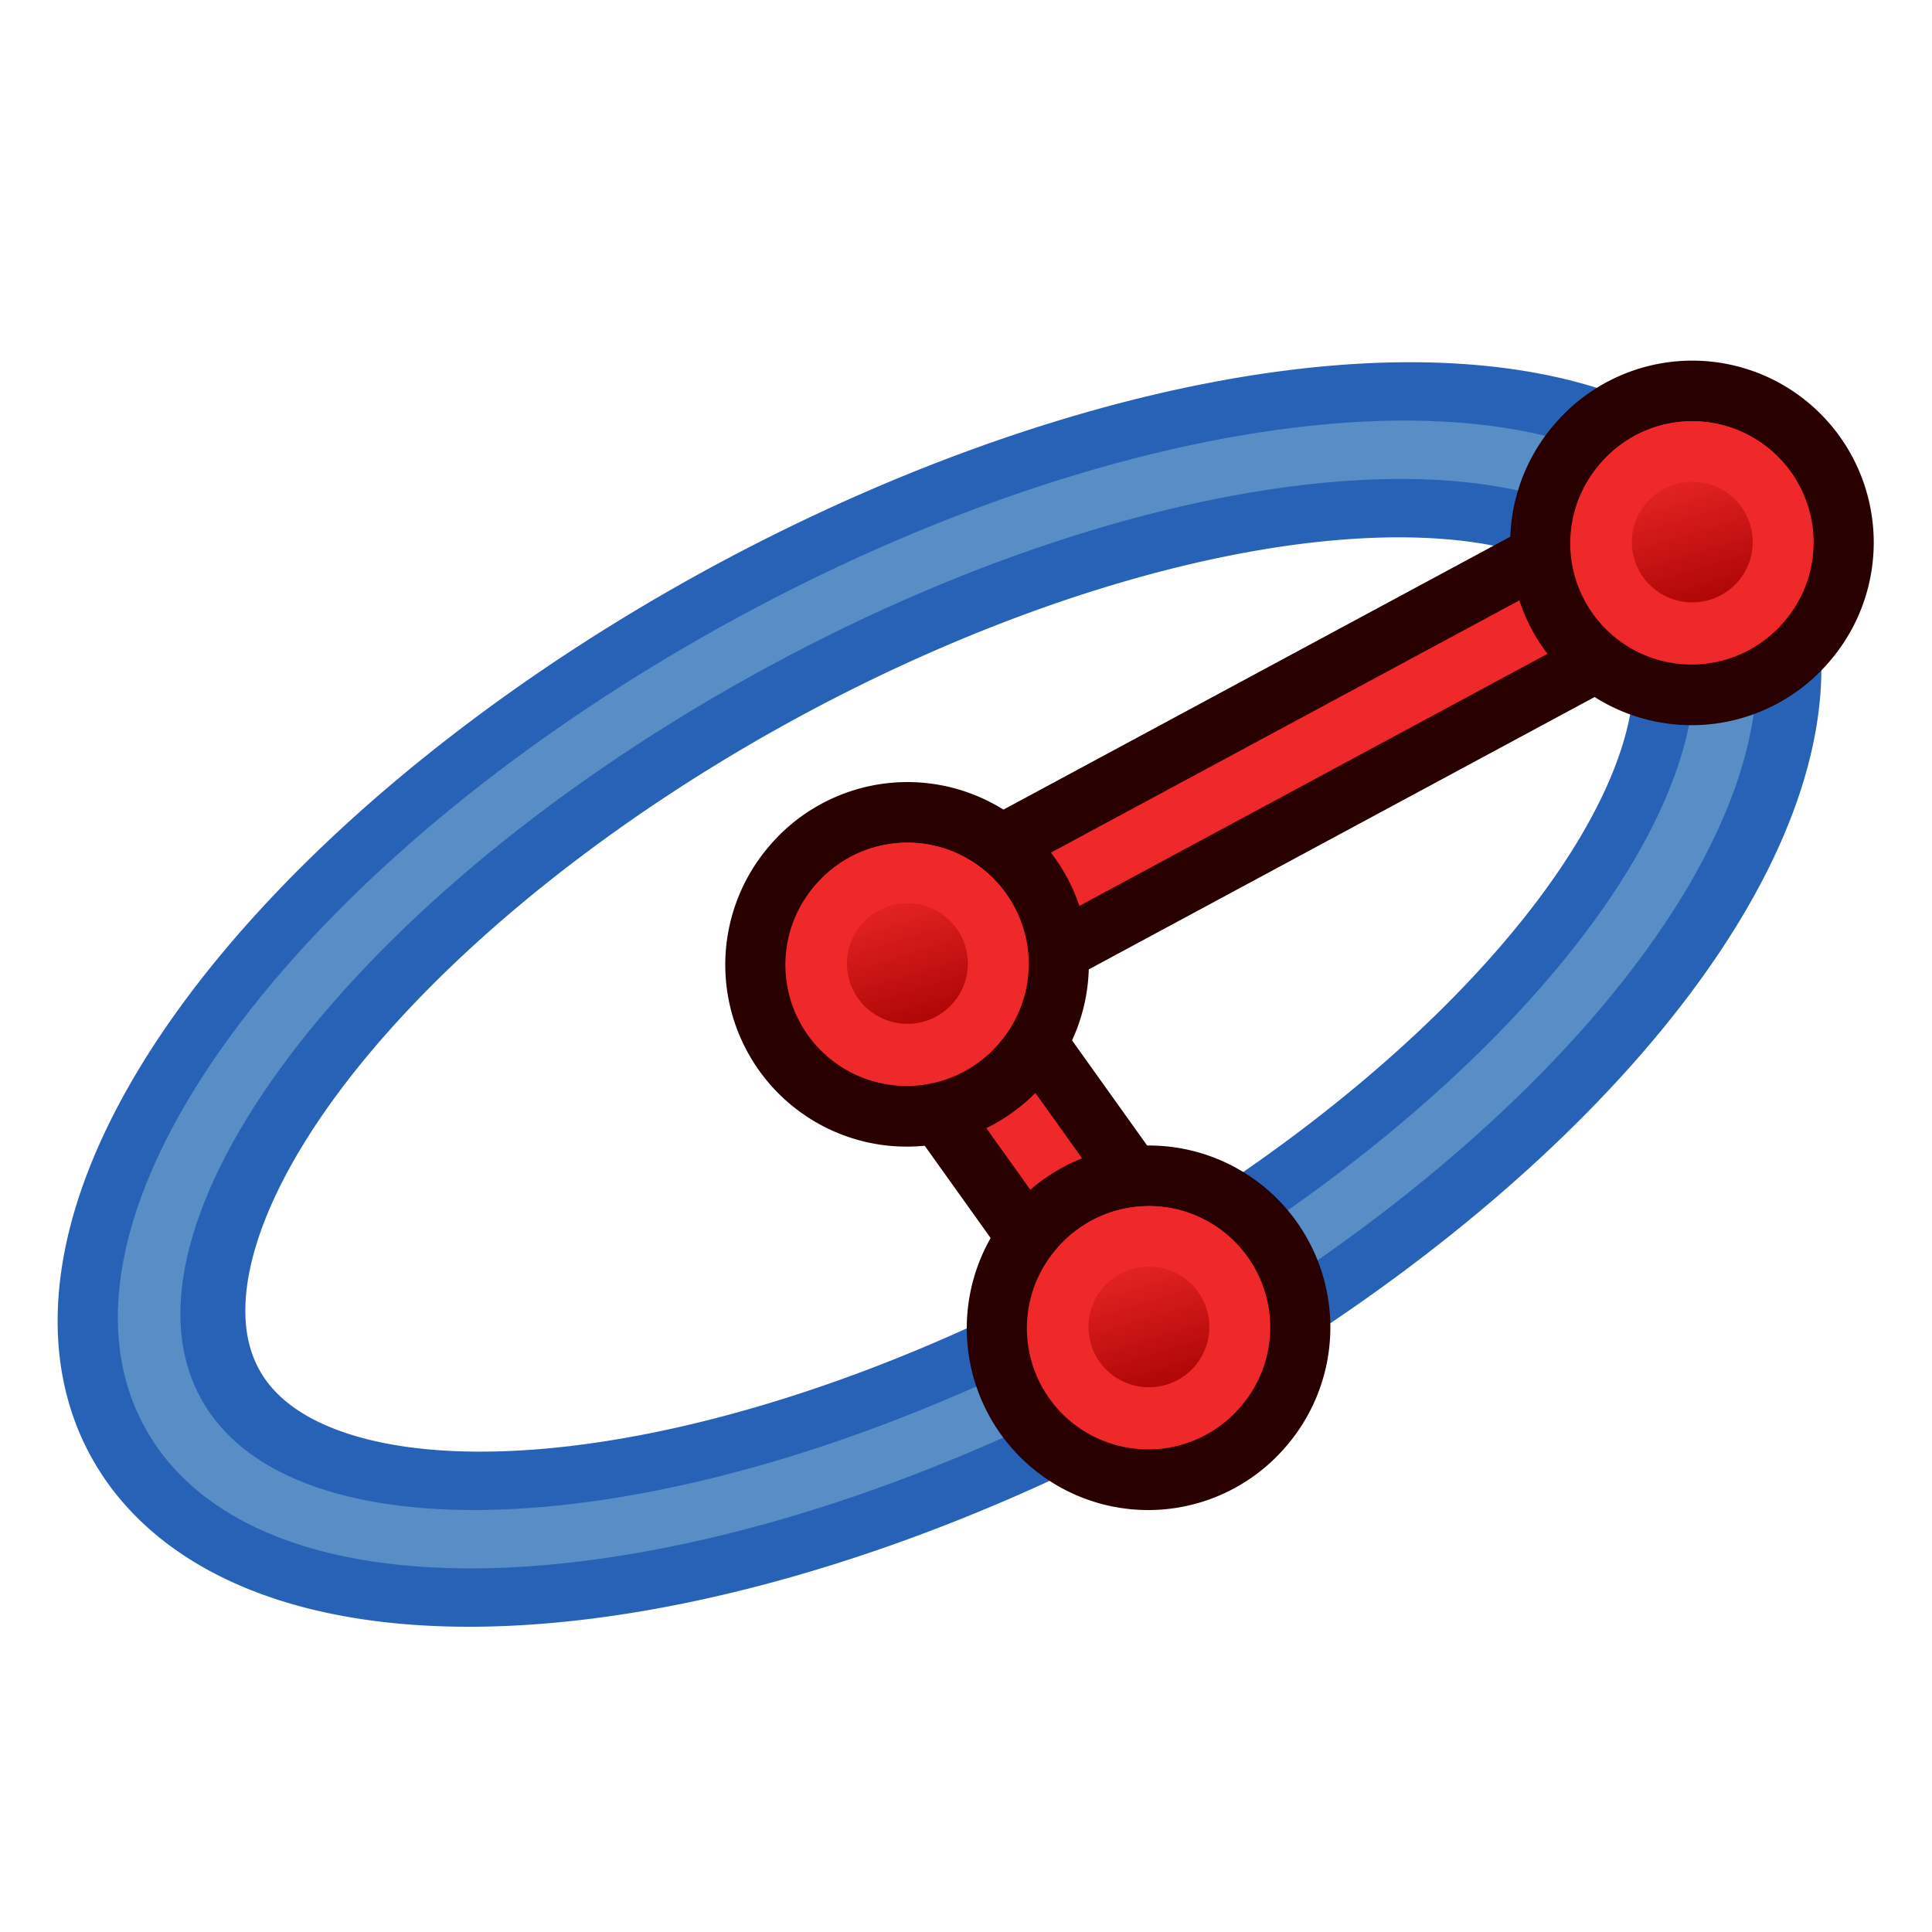 <?xml version="1.0" encoding="UTF-8" standalone="no"?>
<!-- Created with Inkscape (http://www.inkscape.org/) -->
<svg xmlns:dc="http://purl.org/dc/elements/1.1/" xmlns:cc="http://creativecommons.org/ns#" xmlns:rdf="http://www.w3.org/1999/02/22-rdf-syntax-ns#" xmlns:svg="http://www.w3.org/2000/svg" xmlns="http://www.w3.org/2000/svg" xmlns:xlink="http://www.w3.org/1999/xlink" xmlns:sodipodi="http://sodipodi.sourceforge.net/DTD/sodipodi-0.dtd" xmlns:inkscape="http://www.inkscape.org/namespaces/inkscape" width="64px" height="64px" id="svg2784" sodipodi:version="0.32" inkscape:version="0.48.5 r10040" sodipodi:docname="Part_Ellipse_Parametric.svg" inkscape:output_extension="org.inkscape.output.svg.inkscape" version="1.1">
  <defs id="defs2786">
    <linearGradient inkscape:collect="always" id="linearGradient3799">
      <stop style="stop-color:#588dc6;stop-opacity:1;" offset="0" id="stop3801"/>
      <stop style="stop-color:#2862b6;stop-opacity:1" offset="1" id="stop3803"/>
    </linearGradient>
    <linearGradient id="linearGradient3777">
      <stop style="stop-color:#71b2f8;stop-opacity:1;" offset="0" id="stop3779"/>
      <stop style="stop-color:#002795;stop-opacity:1;" offset="1" id="stop3781"/>
    </linearGradient>
    <linearGradient id="linearGradient3377">
      <stop id="stop3379" offset="0" style="stop-color:#faff2b;stop-opacity:1;"/>
      <stop id="stop3381" offset="1" style="stop-color:#ffaa00;stop-opacity:1;"/>
    </linearGradient>
    <radialGradient inkscape:collect="always" xlink:href="#linearGradient3777" id="radialGradient3692" cx="45.883" cy="28.87" fx="45.883" fy="28.87" r="19.467" gradientUnits="userSpaceOnUse"/>
    <inkscape:perspective sodipodi:type="inkscape:persp3d" inkscape:vp_x="0 : 32 : 1" inkscape:vp_y="0 : 1000 : 0" inkscape:vp_z="64 : 32 : 1" inkscape:persp3d-origin="32 : 21.333333 : 1" id="perspective2792"/>
    <radialGradient r="19.467" fy="28.87" fx="45.883" cy="28.87" cx="45.883" gradientTransform="translate(-135.722,-55.526)" gradientUnits="userSpaceOnUse" id="radialGradient4514" xlink:href="#linearGradient3377-3" inkscape:collect="always"/>
    <linearGradient id="linearGradient3377-3">
      <stop id="stop3379-8" offset="0" style="stop-color:#faff2b;stop-opacity:1;"/>
      <stop id="stop3381-3" offset="1" style="stop-color:#ffaa00;stop-opacity:1;"/>
    </linearGradient>
    <radialGradient inkscape:collect="always" xlink:href="#linearGradient3377-3" id="radialGradient3026" gradientUnits="userSpaceOnUse" gradientTransform="translate(-135.722,-55.526)" cx="45.883" cy="28.87" fx="45.883" fy="28.87" r="19.467"/>
    <radialGradient inkscape:collect="always" xlink:href="#linearGradient3377-3-4" id="radialGradient3026-0" gradientUnits="userSpaceOnUse" gradientTransform="translate(-135.722,-55.526)" cx="45.883" cy="28.87" fx="45.883" fy="28.87" r="19.467"/>
    <linearGradient id="linearGradient3377-3-4">
      <stop id="stop3379-8-3" offset="0" style="stop-color:#faff2b;stop-opacity:1;"/>
      <stop id="stop3381-3-0" offset="1" style="stop-color:#ffaa00;stop-opacity:1;"/>
    </linearGradient>
    <radialGradient r="19.467" fy="28.87" fx="45.883" cy="28.87" cx="45.883" gradientTransform="translate(-135.722,-55.526)" gradientUnits="userSpaceOnUse" id="radialGradient3046" xlink:href="#linearGradient3377-3-4" inkscape:collect="always"/>
    <radialGradient inkscape:collect="always" xlink:href="#linearGradient3377-3-4" id="radialGradient3072" gradientUnits="userSpaceOnUse" gradientTransform="matrix(0.335,0.942,-0.942,0.335,60.741,-155.532)" cx="45.883" cy="28.87" fx="45.883" fy="28.87" r="19.467"/>
    <radialGradient inkscape:collect="always" xlink:href="#linearGradient3799" id="radialGradient3805" cx="36" cy="32.412" fx="36" fy="32.412" r="33" gradientTransform="matrix(1,0,0,0.515,0,22.303)" gradientUnits="userSpaceOnUse"/>
    <linearGradient inkscape:collect="always" xlink:href="#linearGradient3836-0-6-92-4-2" id="linearGradient3801-1-3-14-0-9" gradientUnits="userSpaceOnUse" x1="-18" y1="18" x2="-22" y2="5" gradientTransform="matrix(0.763,0,0,0.758,-4.596,2.753)"/>
    <linearGradient id="linearGradient3836-0-6-92-4-2">
      <stop style="stop-color:#a40000;stop-opacity:1" offset="0" id="stop3838-2-7-06-8-0"/>
      <stop style="stop-color:#ef2929;stop-opacity:1" offset="1" id="stop3840-5-5-8-7-23"/>
    </linearGradient>
    <linearGradient inkscape:collect="always" xlink:href="#linearGradient3836-0-6-92-4-6" id="linearGradient3801-1-3-14-0-3" gradientUnits="userSpaceOnUse" x1="-18" y1="18" x2="-22" y2="5" gradientTransform="matrix(0.763,0,0,0.758,-4.596,2.753)"/>
    <linearGradient id="linearGradient3836-0-6-92-4-6">
      <stop style="stop-color:#a40000;stop-opacity:1" offset="0" id="stop3838-2-7-06-8-7"/>
      <stop style="stop-color:#ef2929;stop-opacity:1" offset="1" id="stop3840-5-5-8-7-5"/>
    </linearGradient>
    <linearGradient inkscape:collect="always" xlink:href="#linearGradient3836-0-6-92-4-62" id="linearGradient3801-1-3-14-0-35" gradientUnits="userSpaceOnUse" x1="-18" y1="18" x2="-22" y2="5" gradientTransform="matrix(0.763,0,0,0.758,-4.596,2.753)"/>
    <linearGradient id="linearGradient3836-0-6-92-4-62">
      <stop style="stop-color:#a40000;stop-opacity:1" offset="0" id="stop3838-2-7-06-8-9"/>
      <stop style="stop-color:#ef2929;stop-opacity:1" offset="1" id="stop3840-5-5-8-7-1"/>
    </linearGradient>
  </defs>
  <sodipodi:namedview id="base" pagecolor="#ffffff" bordercolor="#666666" borderopacity="1.0" inkscape:pageopacity="0.0" inkscape:pageshadow="2" inkscape:zoom="13.927491" inkscape:cx="12.400113" inkscape:cy="38.445386" inkscape:current-layer="g3807" showgrid="true" inkscape:document-units="px" inkscape:grid-bbox="true" inkscape:window-width="1600" inkscape:window-height="837" inkscape:window-x="0" inkscape:window-y="27" inkscape:window-maximized="1" inkscape:snap-bbox="true" inkscape:snap-nodes="false">
    <inkscape:grid type="xygrid" id="grid3009" empspacing="2" visible="true" enabled="true" snapvisiblegridlinesonly="true"/>
  </sodipodi:namedview>
  <g id="layer1" inkscape:label="Layer 1" inkscape:groupmode="layer">
    <g id="g3807" transform="matrix(0.842,-0.473,0.486,0.819,-21.266,11.015)" style="fill:none">
      <path transform="matrix(0.93,0.003,0.003,0.865,1.455,7.133)" d="M 68.137,46 A 32.137,16 0 1 1 3.863,46 32.137,16 0 1 1 68.137,46 z" sodipodi:ry="16" sodipodi:rx="32.137291" sodipodi:cy="46" sodipodi:cx="36" id="path3011-3-3" style="fill:none;stroke:#2862b6;stroke-width:6.977;stroke-linecap:round;stroke-linejoin:round;stroke-miterlimit:4.5;stroke-opacity:1;stroke-dasharray:none;stroke-dashoffset:20.4" sodipodi:type="arc"/>
      <path transform="matrix(0.93,0.003,0.003,0.865,1.391,7.096)" d="M 68.137,46 C 68.137,54.837 53.749,62 36,62 18.251,62 3.863,54.837 3.863,46 3.863,37.163 18.251,30 36,30 c 17.749,0 32.137,7.163 32.137,16 z" sodipodi:ry="16" sodipodi:rx="32.137291" sodipodi:cy="46" sodipodi:cx="36" id="path3011-3" style="fill:none;stroke:#588dc6;stroke-width:2.326;stroke-linecap:round;stroke-linejoin:round;stroke-miterlimit:4.5;stroke-opacity:1;stroke-dasharray:none;stroke-dashoffset:20.4" sodipodi:type="arc"/>
    </g>
    <g transform="matrix(1,0,0,-1,47.033,91.954)" id="g3150-8">
      <path inkscape:connector-curvature="0" id="path3130-9" d="M -17,60 9,74" style="fill:none;stroke:#280000;stroke-width:6;stroke-linecap:butt;stroke-linejoin:miter;stroke-opacity:1" sodipodi:nodetypes="cc"/>
      <path inkscape:connector-curvature="0" id="path3130-2-7" d="M -17,60 9,74" style="fill:none;stroke:#ef2929;stroke-width:2;stroke-linecap:butt;stroke-linejoin:miter;stroke-opacity:1" sodipodi:nodetypes="cc"/>
    </g>
    <g transform="translate(85.033,-41.046)" id="g3150-3">
      <path inkscape:connector-curvature="0" id="path3130-6" d="m -55,73 10,14" style="fill:none;stroke:#280000;stroke-width:6;stroke-linecap:butt;stroke-linejoin:miter;stroke-opacity:1" sodipodi:nodetypes="cc"/>
      <path inkscape:connector-curvature="0" id="path3130-2-1" d="m -55,73 10,14" style="fill:none;stroke:#ef2929;stroke-width:2;stroke-linecap:butt;stroke-linejoin:miter;stroke-opacity:1" sodipodi:nodetypes="cc"/>
    </g>
    <g transform="matrix(0.561,1.5641823e-8,0,0.566,23.32,2.512)" id="g3827-1-3-92-1">
      <g transform="translate(31.322,40.57)" id="g3797-9-5-66-7">
        <path inkscape:connector-curvature="0" style="fill:#ef2929;stroke:#280000;stroke-width:3.549;stroke-miterlimit:4;stroke-opacity:1;stroke-dasharray:none" id="path4250-71-6-49-2" d="M -26.118,5.664 A 8.938,8.868 0 1 1 -12.541,17.201 8.938,8.868 0 1 1 -26.118,5.664 z"/>
        <path inkscape:connector-curvature="0" style="fill:url(#linearGradient3801-1-3-14-0-3);fill-opacity:1;stroke:#ef2929;stroke-width:3.549;stroke-miterlimit:4;stroke-opacity:1;stroke-dasharray:none" id="path4250-7-3-2-5-7" d="m -23.402,7.974 a 5.344,5.303 0 1 1 8.118,6.898 5.344,5.303 0 0 1 -8.118,-6.898 z"/>
      </g>
    </g>
    <g transform="matrix(0.561,1.5641823e-8,0,0.566,31.32,14.551)" id="g3827-1-3-92-1-2">
      <g transform="translate(31.322,40.57)" id="g3797-9-5-66-7-7">
        <path inkscape:connector-curvature="0" style="fill:#ef2929;stroke:#280000;stroke-width:3.549;stroke-miterlimit:4;stroke-opacity:1;stroke-dasharray:none" id="path4250-71-6-49-2-0" d="M -26.118,5.664 A 8.938,8.868 0 1 1 -12.541,17.201 8.938,8.868 0 1 1 -26.118,5.664 z"/>
        <path inkscape:connector-curvature="0" style="fill:url(#linearGradient3801-1-3-14-0-35);fill-opacity:1;stroke:#ef2929;stroke-width:3.549;stroke-miterlimit:4;stroke-opacity:1;stroke-dasharray:none" id="path4250-7-3-2-5-7-9" d="m -23.402,7.974 a 5.344,5.303 0 1 1 8.118,6.898 5.344,5.303 0 0 1 -8.118,-6.898 z"/>
      </g>
    </g>
    <g transform="matrix(0.561,1.5641823e-8,0,0.566,49.32,-11.449)" id="g3827-1-3-92-1-7">
      <g transform="translate(31.322,40.57)" id="g3797-9-5-66-7-5">
        <path inkscape:connector-curvature="0" style="fill:#ef2929;stroke:#280000;stroke-width:3.549;stroke-miterlimit:4;stroke-opacity:1;stroke-dasharray:none" id="path4250-71-6-49-2-9" d="M -26.118,5.664 A 8.938,8.868 0 1 1 -12.541,17.201 8.938,8.868 0 1 1 -26.118,5.664 z"/>
        <path inkscape:connector-curvature="0" style="fill:url(#linearGradient3801-1-3-14-0-9);fill-opacity:1;stroke:#ef2929;stroke-width:3.549;stroke-miterlimit:4;stroke-opacity:1;stroke-dasharray:none" id="path4250-7-3-2-5-7-2" d="m -23.402,7.974 a 5.344,5.303 0 1 1 8.118,6.898 5.344,5.303 0 0 1 -8.118,-6.898 z"/>
      </g>
    </g>
  </g>
</svg>
